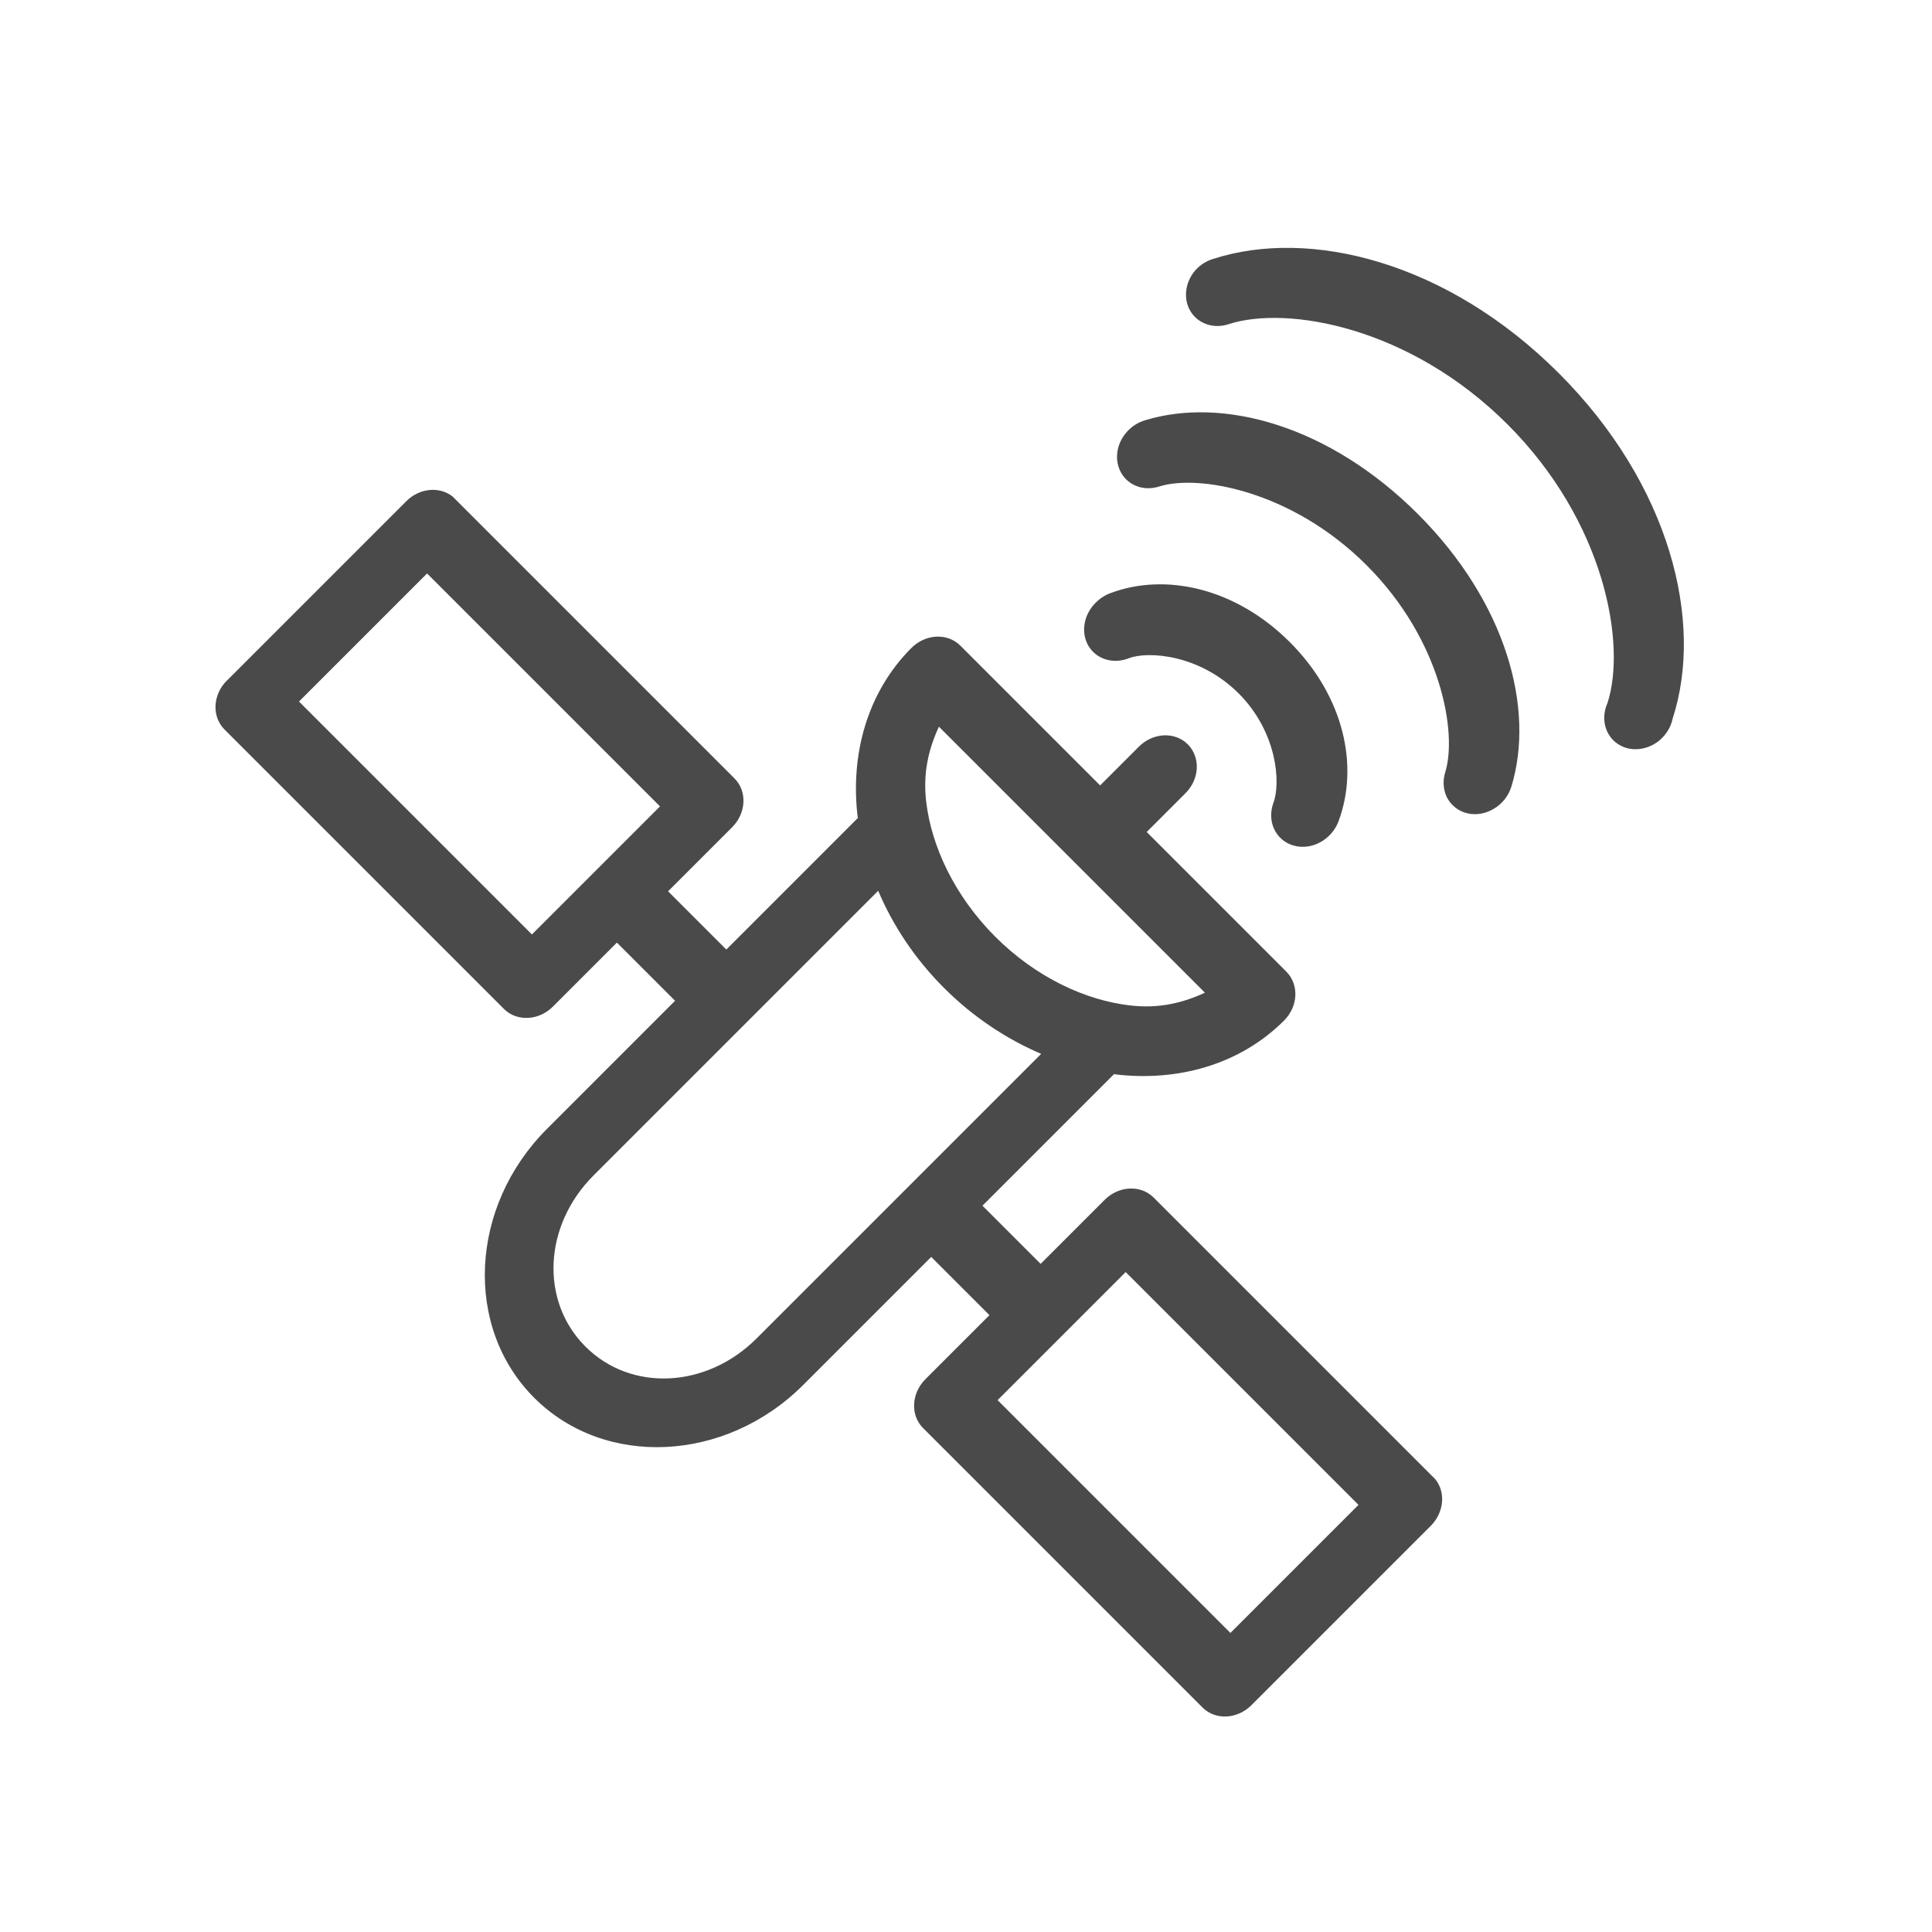 <svg xmlns="http://www.w3.org/2000/svg" width="24" height="24" viewBox="0 0 24 24">
    <g fill="none" fill-rule="evenodd">
        <g fill="#4A4A4A">
            <path d="M7.6 2c-.249 0-.45.183-.45.41v4.908c0 .226.201.41.45.41h1.125V8.75h-2.25C5.112 8.75 4 9.76 4 11s1.112 2.25 2.475 2.25h2.25v1.023H7.6c-.249 0-.45.183-.45.409v4.909c0 .226.201.409.45.409h3.15c.233 0 .428-.16.45-.37v-4.948c0-.226-.201-.41-.45-.41H9.625V13.25h2.313l.007.013c.47.598 1.163 1.01 1.955 1.01.249 0 .45-.183.45-.41V11.41h.675c.12.002.236-.04.322-.117.086-.078.134-.183.134-.292 0-.11-.048-.214-.134-.292-.086-.076-.202-.119-.322-.117h-.675V8.136c0-.226-.201-.409-.45-.409-.792 0-1.485.412-1.955 1.01l-.007.013H9.625V7.727h1.125c.249 0 .45-.183.45-.409V2.41v-.045c-.026-.208-.22-.366-.45-.364H7.6zm.45.818h2.25V6.91H8.05V2.82zm11.665 4.085c-.199.013-.365.144-.407.321-.042.177.05.359.224.446.677.346 1.568 1.61 1.568 3.33s-.891 2.978-1.568 3.324c-.119.045-.21.133-.253.244-.042.11-.03.231.032.334.063.101.17.174.296.2.125.025.257 0 .361-.069C21.091 14.46 22 12.963 22 11c0-1.962-.909-3.465-2.032-4.04-.076-.041-.164-.061-.253-.057zm-2.018.818c-.201.008-.372.137-.418.316-.046.179.044.362.221.451.45.238 1.125 1.197 1.125 2.512s-.676 2.268-1.125 2.506c-.104.054-.18.144-.212.248-.03.106-.015.217.045.312.06.094.158.163.274.19.116.03.24.014.343-.04.9-.479 1.575-1.668 1.575-3.216 0-1.549-.674-2.744-1.575-3.222-.076-.041-.164-.061-.253-.057zm-4.247.94v4.672c-.281-.102-.548-.263-.773-.55-.345-.437-.577-1.071-.577-1.783s.232-1.352.577-1.79c.225-.287.492-.447.773-.55zm2.461.287c-.21 0-.393.134-.439.32-.045.188.059.379.25.46.235.107.653.59.653 1.272s-.418 1.159-.654 1.266c-.107.05-.189.135-.226.239-.037.103-.029.216.026.314.112.203.385.284.608.182.664-.302 1.146-1.046 1.146-2 0-.956-.481-1.706-1.146-2.008-.068-.031-.142-.046-.218-.045zm-9.436.62h5c-.176.436-.275.918-.275 1.432 0 .512.1.996.274 1.432H6.475C5.595 12.432 4.9 11.8 4.9 11c0-.8.694-1.432 1.575-1.432zm1.575 5.523h2.25v4.09H8.05v-4.09z" transform="rotate(-45 13 11)"/>
        </g>
    </g>
</svg>

